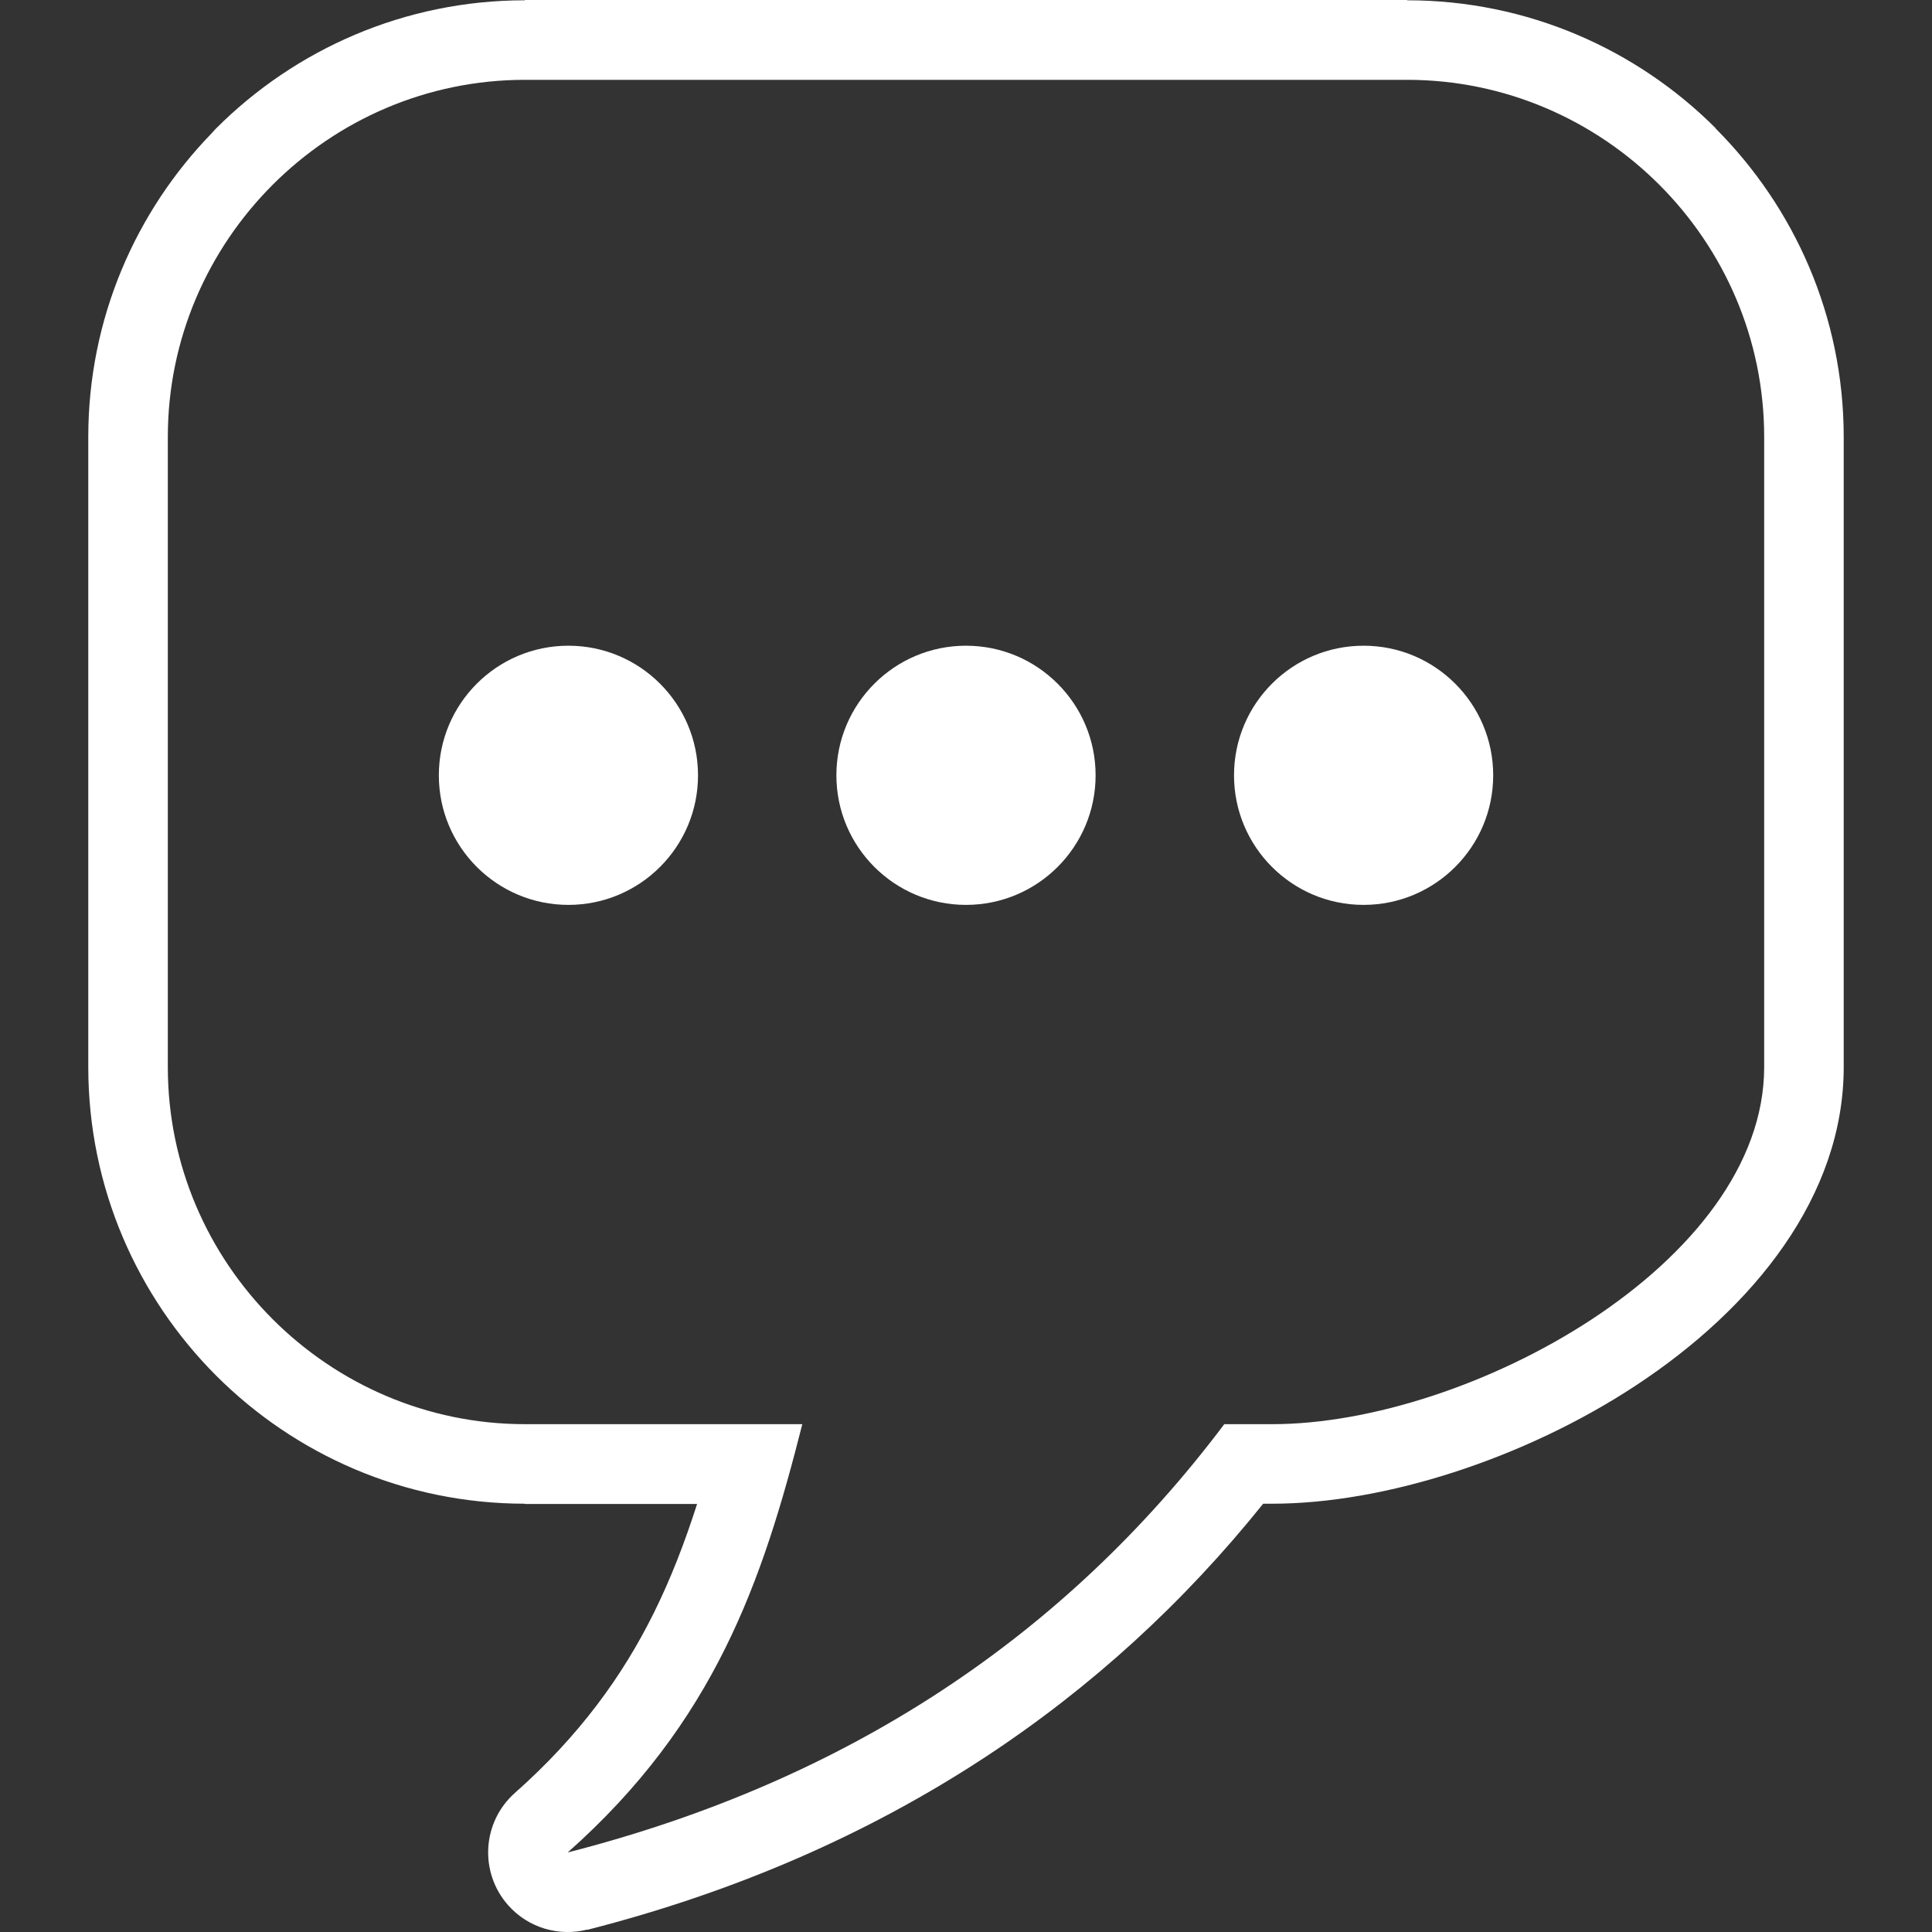<?xml version="1.0" encoding="UTF-8"?>
<!DOCTYPE svg PUBLIC "-//W3C//DTD SVG 1.1//EN" "http://www.w3.org/Graphics/SVG/1.1/DTD/svg11.dtd">
<!-- Creator: CorelDRAW -->
<svg xmlns="http://www.w3.org/2000/svg" xml:space="preserve" width="64px" height="64px" style="shape-rendering:geometricPrecision; text-rendering:geometricPrecision; image-rendering:optimizeQuality; fill-rule:evenodd; clip-rule:evenodd"
viewBox="0 0 640 640"
 xmlns:xlink="http://www.w3.org/1999/xlink">
 <rect x="0" y="0" width="640" height="640" fill="#333333" stroke="none"/>
 <defs>
  <style type="text/css">
   <![CDATA[
    .fil0 {fill:white;fill-rule:nonzero}
   ]]>
  </style>
 </defs>
 <g id="Layer_x0020_1">
  <path class="fil0" d="M466.116 26.445l-292.232 0c-65.056,0 -118.289,53.233 -118.289,118.289l0 208.751c0,65.044 53.233,118.289 118.289,118.289l91.891 0c-13.146,52.005 -29.067,98.741 -77.718,141.876 93.013,-23.788 164.813,-71.871 217.503,-141.876l15.886 0c65.056,0 162.959,-53.233 162.959,-118.289l0 -208.751c0,-65.056 -53.233,-118.289 -118.289,-118.289zm-14.41 187.455c-23.705,0 -42.922,19.229 -42.922,42.934 0,23.705 19.217,42.922 42.922,42.922 23.705,0 42.934,-19.217 42.934,-42.922 0,-23.705 -19.229,-42.934 -42.934,-42.934zm-263.413 0c-23.705,0 -42.922,19.229 -42.922,42.934 0,23.705 19.217,42.922 42.922,42.922 23.705,0 42.934,-19.217 42.934,-42.922 0,-23.705 -19.229,-42.934 -42.934,-42.934zm131.706 0c-23.705,0 -42.934,19.229 -42.934,42.934 0,23.705 19.229,42.922 42.934,42.922 23.705,0 42.934,-19.217 42.934,-42.922 0,-23.705 -19.229,-42.934 -42.934,-42.934zm-146.116 -213.9l292.232 0 0.035 0 0 0.094c39.886,0.012 76.064,16.24 102.202,42.39l-0.047 0.059c26.185,26.209 42.438,62.375 42.449,102.178l0.094 0 0 0.012 -0.094 0 0 208.751 0.094 0 0 0.024 -0.094 0c-0.012,42.556 -29.575,79.631 -68.965,105.521 -36.674,24.118 -82.985,39.083 -120.332,39.095l0 0.094 -0.012 0 0 -0.094 -3 0c-26.374,32.859 -56.989,60.898 -92.056,83.93 -38.764,25.453 -82.619,44.646 -131.824,57.225l-0.012 -0.083c-9.26,2.35 -19.465,-0.437 -26.233,-8.079 -9.638,-10.902 -8.622,-27.567 2.268,-37.205 21.449,-19.016 35.681,-38.812 45.969,-59.552 5.74,-11.551 10.347,-23.622 14.362,-36.142l-57.036 0 -0.035 0 0 -0.094c-39.886,-0.012 -76.052,-16.252 -102.202,-42.39 -26.15,-26.162 -42.39,-62.339 -42.402,-102.237l-0.094 0 0 -0.012 0.094 0 0 -208.751 -0.094 0 0 -0.035 0.094 0c0.012,-39.071 15.65,-74.599 40.938,-100.619 0.461,-0.543 0.945,-1.075 1.453,-1.583 26.15,-26.15 62.339,-42.39 102.226,-42.402l0 -0.094 0.024 0z"/>
 </g>
</svg>
